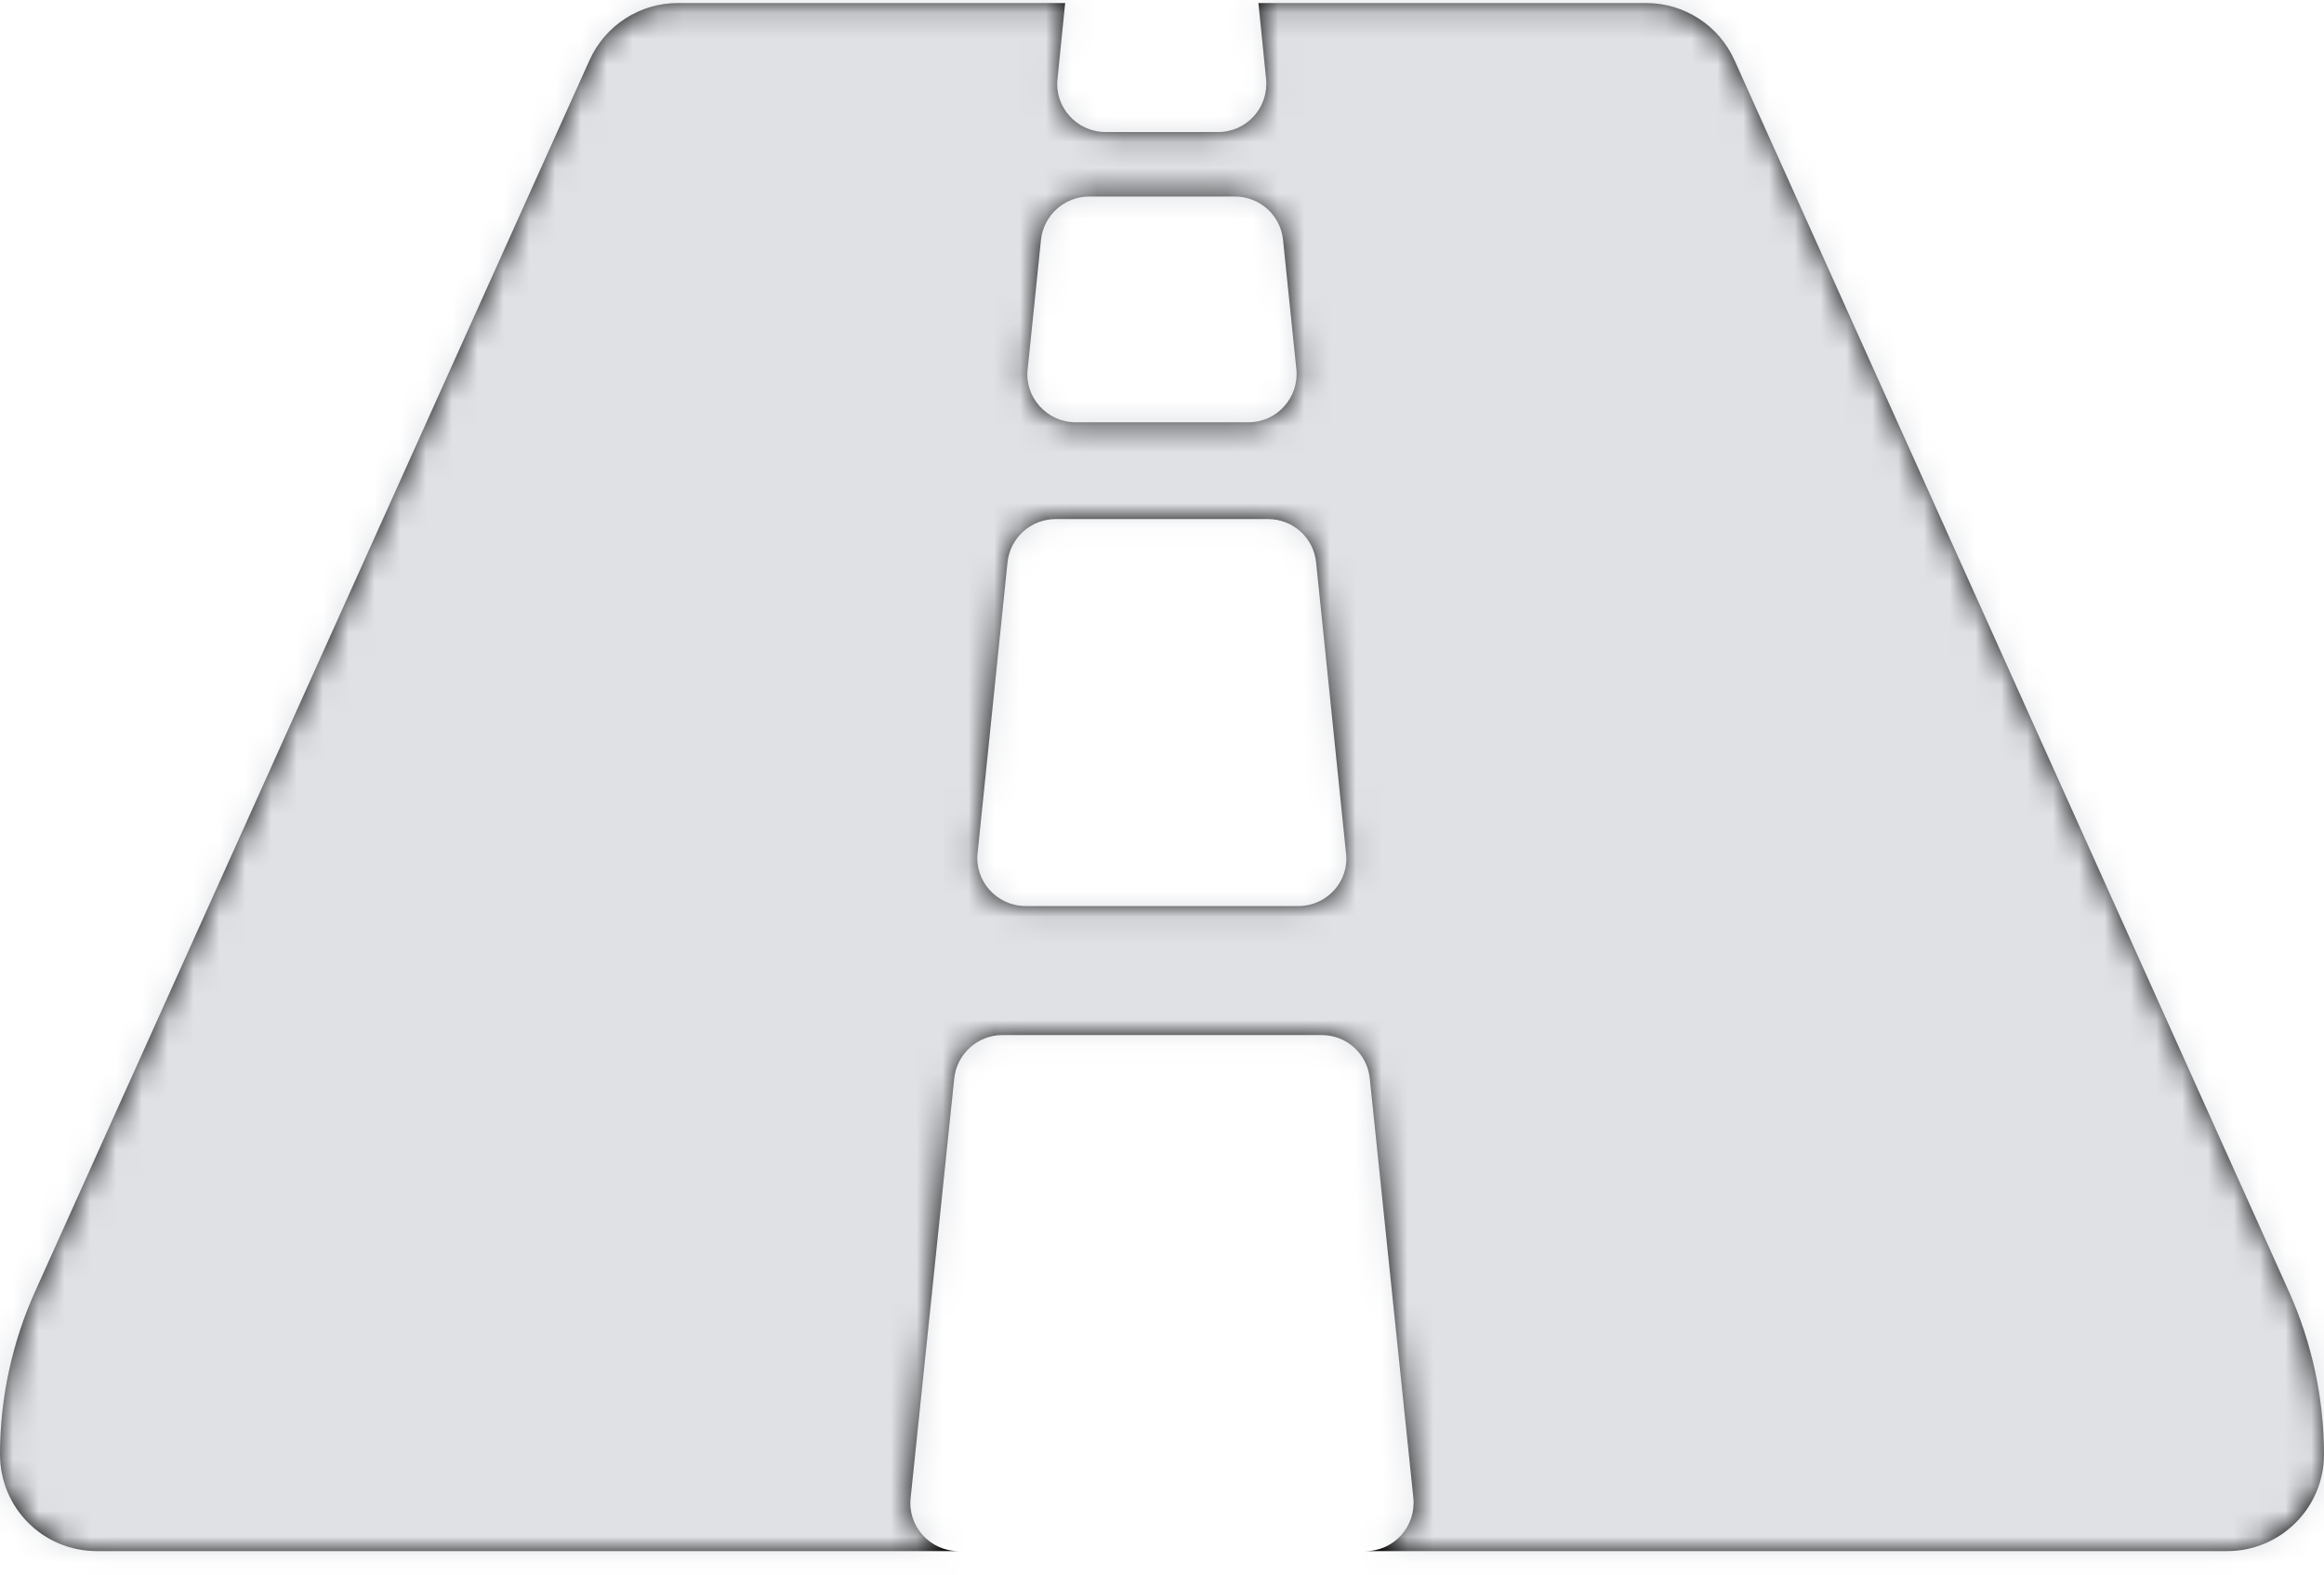 <?xml version="1.0" encoding="UTF-8"?>
<svg width="90px" height="61px" viewBox="0 0 90 61" version="1.1" xmlns="http://www.w3.org/2000/svg" xmlns:xlink="http://www.w3.org/1999/xlink">
    <title>3EED8DBD-D5C0-4B00-8F5F-D580A11B7D95</title>
    <defs>
        <path d="M88.641,50.006 L67.172,2.334 C66.562,0.976 65.219,0.117 63.75,0.117 L48.734,0.117 L49.031,3.052 C49.141,4.16 48.281,5.112 47.172,5.112 L42.812,5.112 C41.703,5.112 40.828,4.145 40.953,3.052 L41.25,0.117 L26.25,0.117 C24.781,0.117 23.438,0.976 22.828,2.334 L1.359,50.006 C0.5,51.91 0,54.064 0,56.312 C0,58.388 1.672,60.059 3.75,60.059 L37.125,60.059 C36.016,60.059 35.141,59.091 35.266,57.998 L36.953,41.764 C37.047,40.812 37.859,40.078 38.812,40.078 L51.188,40.078 C52.141,40.078 52.953,40.796 53.047,41.764 L54.734,57.998 C54.844,59.106 53.984,60.059 52.875,60.059 L86.25,60.059 C88.312,60.059 90,58.388 90,56.312 C90,54.143 89.531,51.988 88.641,50.006 Z M39.797,14.291 L40.312,9.296 C40.406,8.344 41.219,7.61 42.172,7.61 L47.828,7.61 C48.781,7.61 49.594,8.328 49.688,9.296 L50.203,14.291 C50.312,15.399 49.453,16.351 48.344,16.351 L41.656,16.351 C40.547,16.351 39.672,15.384 39.797,14.291 L39.797,14.291 Z M50.281,35.083 L39.719,35.083 C38.609,35.083 37.734,34.115 37.859,33.023 L39.016,21.784 C39.109,20.831 39.922,20.098 40.875,20.098 L49.109,20.098 C50.062,20.098 50.875,20.816 50.969,21.784 L52.125,33.023 C52.266,34.115 51.391,35.083 50.281,35.083 L50.281,35.083 Z" id="path-1"></path>
    </defs>
    <g id="Shipper-app" stroke="none" stroke-width="1" fill="none" fill-rule="evenodd">
        <g id="home_create_trip" transform="translate(-229, -169)">
            <g id="Regular/id-card-Copy" transform="translate(229, 169)">
                <mask id="mask-2" fill="white">
                    <use xlink:href="#path-1"></use>
                </mask>
                <use id="Mask" fill="#000000" fill-rule="nonzero" xlink:href="#path-1"></use>
                <g id="Color" mask="url(#mask-2)" fill="#DFE1E5">
                    <g transform="translate(0, -15)" id="Black">
                        <rect x="0" y="0" width="90" height="90"></rect>
                    </g>
                </g>
            </g>
        </g>
    </g>
</svg>